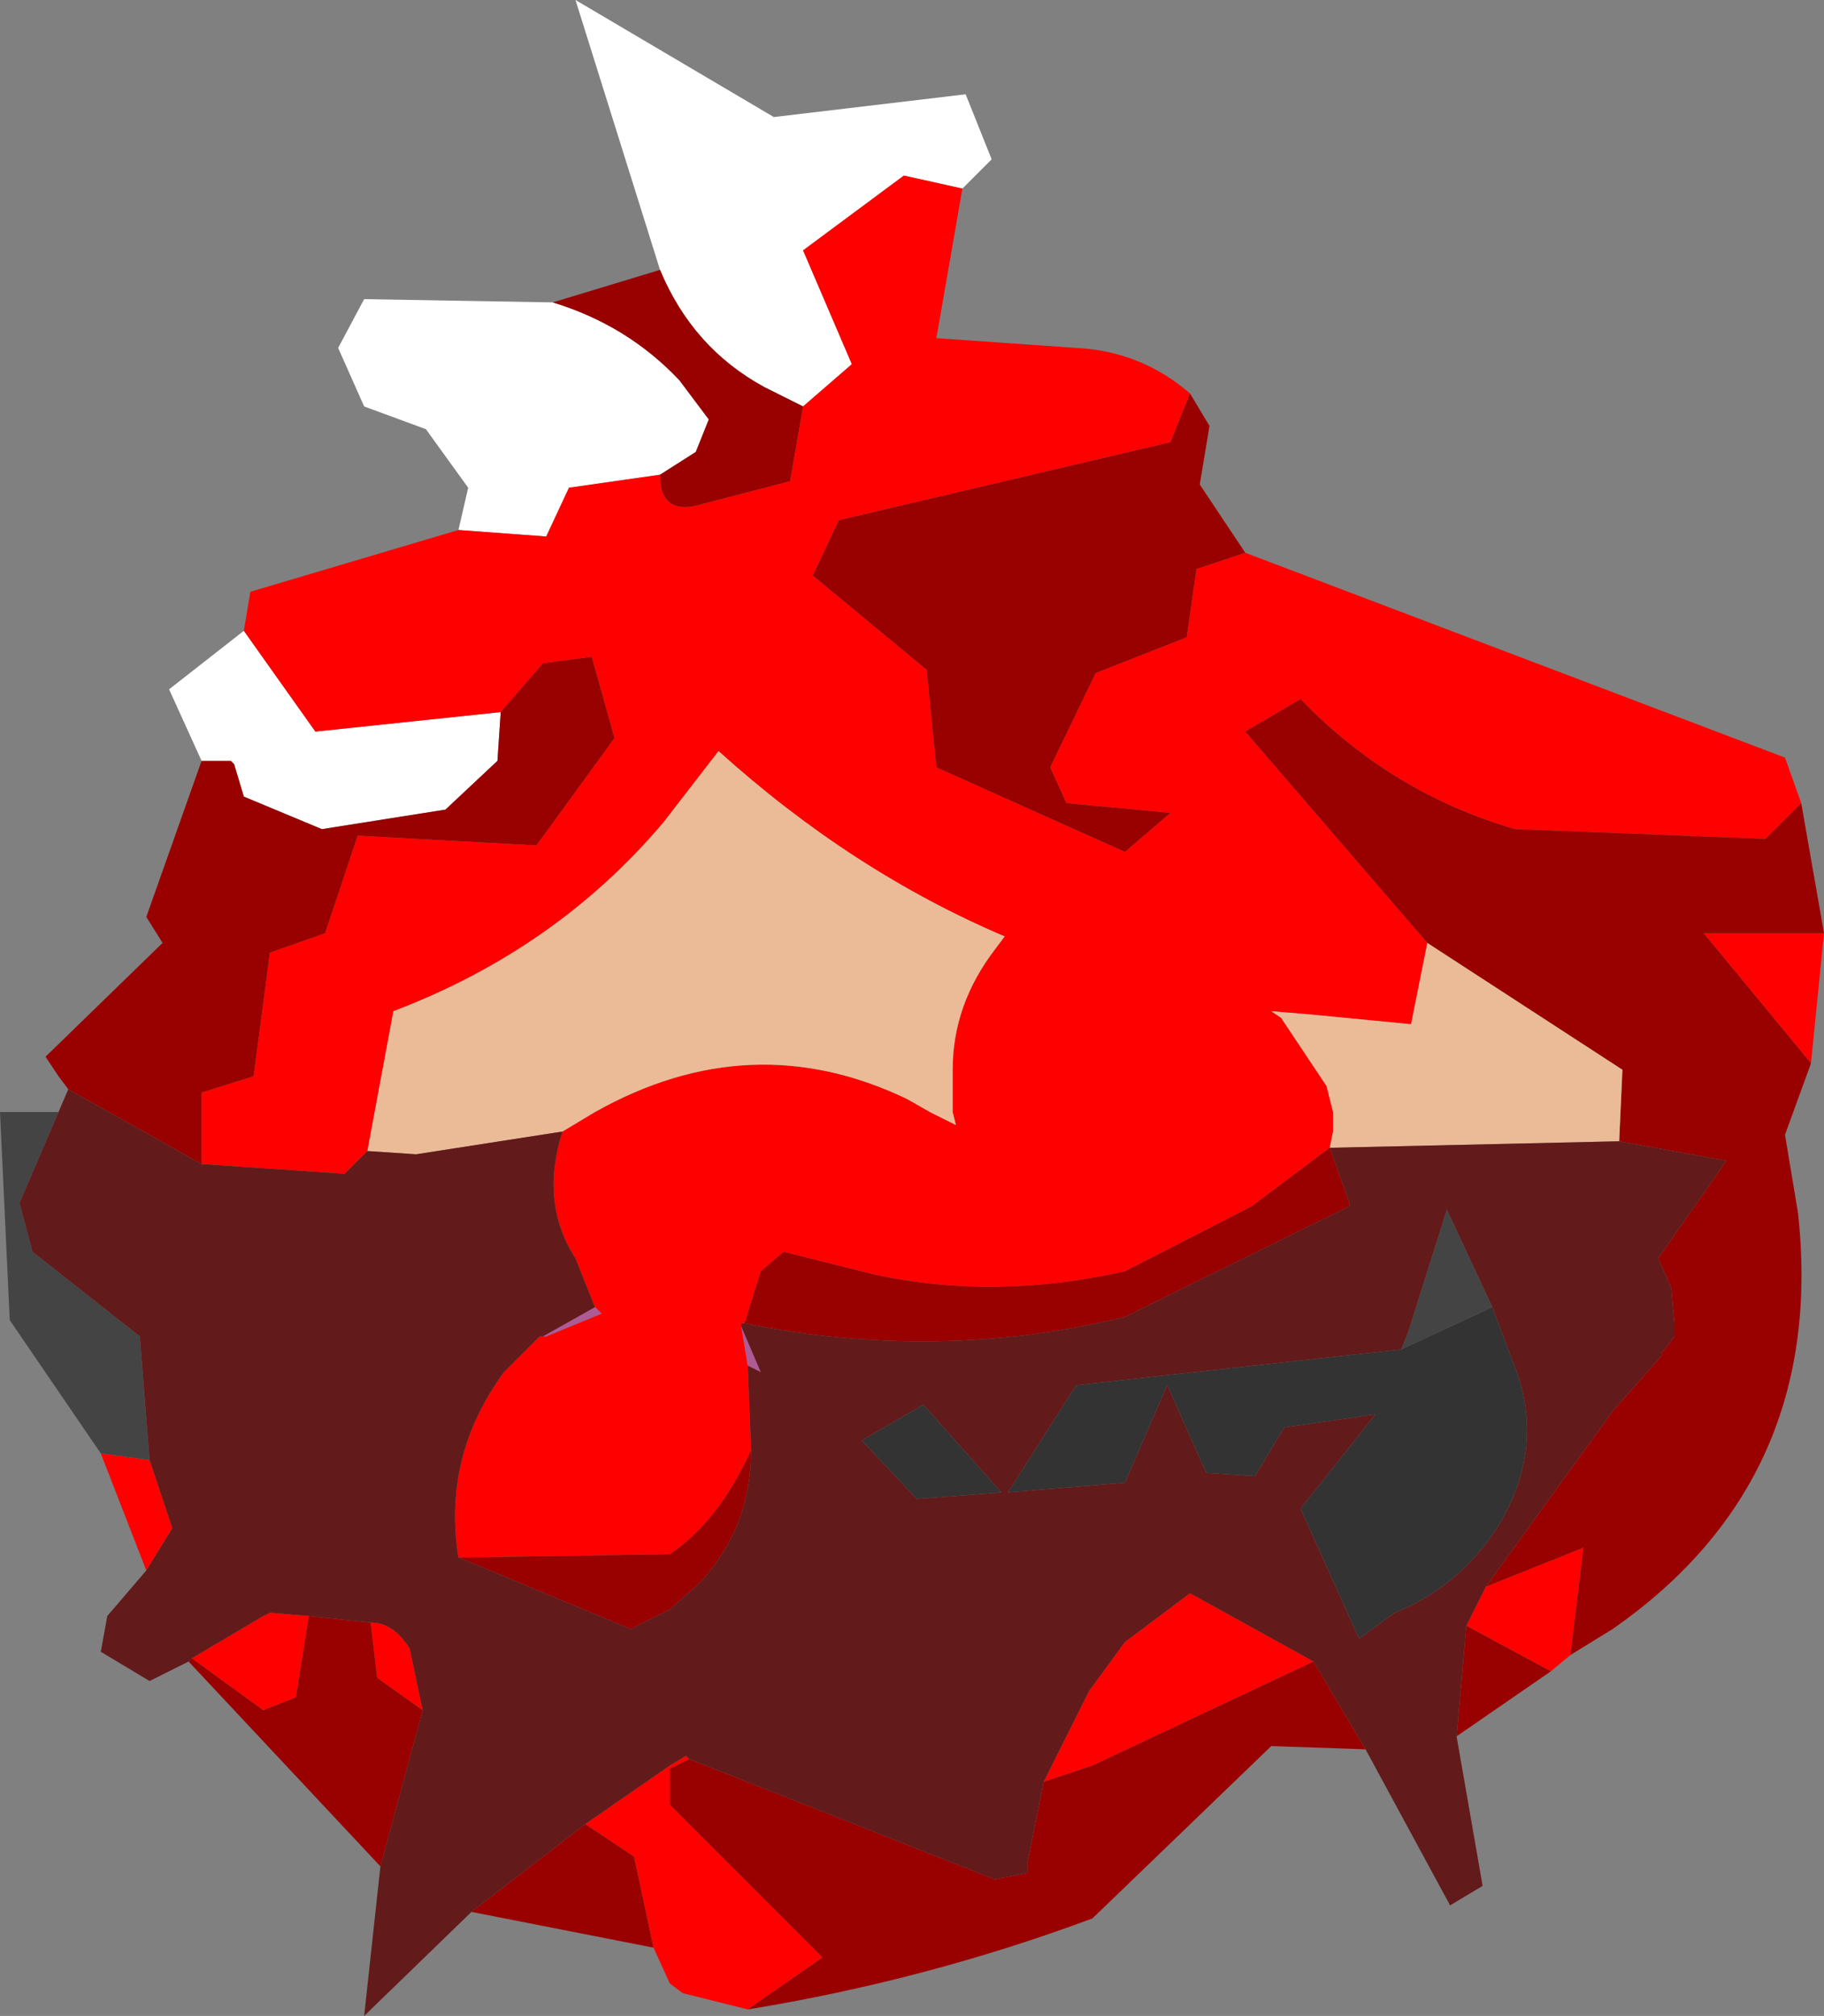 <?xml version="1.0" encoding="UTF-8" standalone="no"?>
<svg xmlns:ffdec="https://www.free-decompiler.com/flash" xmlns:xlink="http://www.w3.org/1999/xlink" ffdec:objectType="frame" height="31.0px" width="28.05px" xmlns="http://www.w3.org/2000/svg">
  <rect width="100%" height="100%" fill="#808080" stroke="none"/>
  <g transform="matrix(1.0, 0.0, 0.0, 1.0, 14.05, 17.75)">
    <use ffdec:characterId="2085" height="31.0" transform="matrix(1.0, 0.0, 0.0, 1.0, -14.05, -17.75)" width="28.05" xlink:href="#shape0"/>
  </g>
  <defs>
    <g id="shape0" transform="matrix(1.0, 0.0, 0.0, 1.0, 14.05, 17.75)">
      <path d="M-3.9 -13.6 L-5.2 -17.75 -2.15 -15.95 0.8 -16.3 1.2 -15.3 0.75 -14.85 -0.15 -15.05 -1.7 -13.9 -0.95 -12.15 -1.7 -11.5 -2.3 -11.8 Q-3.4 -12.4 -3.9 -13.6 M-10.95 -6.05 L-11.45 -7.15 -10.3 -8.05 -9.2 -6.5 -6.35 -6.8 -6.4 -6.05 -7.2 -5.3 -9.1 -5.0 -10.3 -5.5 -10.45 -6.0 -10.5 -6.05 -10.95 -6.05 M-7.0 -9.6 L-6.85 -10.25 -7.5 -11.15 -8.45 -11.5 -8.85 -12.4 -8.45 -13.15 -5.55 -13.1 Q-4.4 -12.75 -3.6 -11.9 L-3.15 -11.3 -3.35 -10.8 -3.9 -10.45 -5.3 -10.25 -5.65 -9.5 -7.0 -9.6" fill="#ffffff" fill-rule="evenodd" stroke="none"/>
      <path d="M0.75 -14.85 L0.35 -12.55 2.5 -12.4 Q3.5 -12.35 4.25 -11.7 L3.95 -10.95 -1.15 -9.75 -1.55 -8.9 0.2 -7.45 0.35 -5.95 3.25 -4.65 3.95 -5.25 2.35 -5.4 2.1 -5.95 2.8 -7.4 4.2 -7.95 4.35 -9.0 5.1 -9.25 13.4 -6.1 13.65 -5.4 13.1 -4.85 9.25 -5.0 Q7.35 -5.55 5.95 -7.0 L5.1 -6.5 7.9 -3.25 7.65 -2.0 6.1 -2.15 5.5 -2.2 5.65 -2.1 6.35 -1.05 6.45 -0.65 6.45 -0.35 6.4 -0.1 5.2 0.8 3.25 1.8 Q1.25 2.25 -0.6 1.85 L-2.0 1.5 -2.35 1.8 -2.6 2.6 -2.65 2.6 -2.65 2.65 -2.55 3.25 -2.5 4.55 Q-3.0 5.65 -3.75 6.15 L-7.0 6.2 Q-7.25 4.65 -6.3 3.35 L-5.75 2.8 -5.7 2.8 -5.65 2.8 -4.8 2.45 -4.9 2.35 -5.2 1.6 Q-5.75 0.75 -5.4 -0.35 L-4.9 -0.65 Q-2.5 -2.0 -0.1 -0.85 L0.25 -0.65 0.65 -0.45 0.6 -0.65 0.6 -1.3 Q0.6 -2.3 1.25 -3.15 L1.4 -3.35 Q-0.95 -4.35 -3.0 -6.2 L-3.85 -5.1 Q-5.5 -3.15 -8.0 -2.2 L-8.4 -0.05 -8.75 0.3 -10.95 0.15 -10.95 -0.95 -10.15 -1.2 -9.9 -3.1 -9.05 -3.4 -8.55 -4.9 -5.8 -4.75 -4.6 -6.4 -4.95 -7.65 -5.7 -7.55 -6.35 -6.8 -9.2 -6.5 -10.3 -8.05 -10.2 -8.65 -7.0 -9.6 -5.65 -9.5 -5.3 -10.25 -3.9 -10.45 Q-3.9 -9.8 -3.25 -10.0 L-1.9 -10.35 -1.7 -11.5 -0.95 -12.15 -1.7 -13.9 -0.15 -15.05 0.75 -14.85 M14.0 -3.4 L13.8 -1.4 12.15 -3.4 14.0 -3.4 M10.1 7.7 L9.8 7.95 8.5 7.25 8.8 6.65 10.3 6.05 10.1 7.7 M-2.55 13.15 L-3.55 12.9 -3.75 12.75 -4.0 12.2 -4.3 10.8 -5.05 10.3 -3.75 9.4 -3.5 9.25 -3.45 9.3 -3.75 9.45 -3.75 10.0 -1.4 12.35 -2.55 13.15 M-11.8 6.4 L-12.5 4.6 -11.75 4.7 -11.4 5.75 -11.8 6.4 M6.15 7.8 L2.75 9.4 2.0 9.65 2.7 8.25 3.25 7.5 4.25 6.75 6.15 7.8 M-7.55 8.55 L-8.25 8.05 -8.35 7.2 Q-8.0 7.2 -7.75 7.6 L-7.55 8.55 M-9.3 7.1 L-9.5 8.35 -10.0 8.55 -11.1 7.75 -10.0 7.1 -9.9 7.05 -9.3 7.1" fill="#ff0000" fill-rule="evenodd" stroke="none"/>
      <path d="M4.25 -11.7 L4.55 -11.2 4.4 -10.3 5.1 -9.25 4.35 -9.0 4.2 -7.95 2.8 -7.4 2.1 -5.95 2.35 -5.4 3.95 -5.25 3.25 -4.65 0.35 -5.95 0.2 -7.45 -1.55 -8.9 -1.15 -9.75 3.95 -10.95 4.25 -11.7 M13.65 -5.4 L14.0 -3.4 12.15 -3.4 13.8 -1.4 13.4 -0.3 13.6 0.9 Q14.05 5.0 10.75 7.3 L10.1 7.7 10.3 6.05 8.8 6.65 10.75 3.95 11.5 3.1 11.5 3.05 11.55 3.0 11.7 2.8 11.7 2.6 11.65 2.05 11.45 1.6 12.5 0.1 10.85 -0.2 10.9 -1.3 7.9 -3.25 5.1 -6.5 5.95 -7.0 Q7.35 -5.55 9.25 -5.0 L13.1 -4.85 13.65 -5.4 M9.8 7.95 L8.35 8.95 8.5 7.25 9.8 7.95 M6.95 9.15 L5.5 9.1 2.75 11.75 Q0.2 12.7 -2.55 13.15 L-1.4 12.35 -3.75 10.0 -3.75 9.45 -3.45 9.3 1.25 11.15 1.75 11.05 1.75 10.9 2.0 9.65 2.75 9.4 6.15 7.8 6.95 9.15 M-4.0 12.2 L-6.8 11.65 -5.05 10.3 -4.3 10.8 -4.0 12.2 M-8.2 10.95 L-11.15 7.8 -11.1 7.75 -10.0 8.55 -9.5 8.35 -9.3 7.1 -8.35 7.2 -8.25 8.05 -7.55 8.55 -8.2 10.95 M-13.0 -1.0 L-13.15 -1.2 -13.35 -1.5 -11.55 -3.25 -11.8 -3.65 -10.95 -6.05 -10.5 -6.05 -10.45 -6.0 -10.3 -5.5 -9.1 -5.0 -7.2 -5.3 -6.4 -6.05 -6.35 -6.8 -5.7 -7.55 -4.95 -7.65 -4.6 -6.4 -5.8 -4.75 -8.55 -4.9 -9.05 -3.4 -9.9 -3.1 -10.15 -1.2 -10.95 -0.95 -10.95 0.15 -13.0 -1.0 M-5.55 -13.1 L-3.9 -13.6 Q-3.4 -12.4 -2.3 -11.8 L-1.7 -11.5 -1.9 -10.35 -3.25 -10.0 Q-3.9 -9.8 -3.9 -10.45 L-3.35 -10.8 -3.15 -11.3 -3.6 -11.9 Q-4.4 -12.75 -5.55 -13.1 M-7.0 6.2 L-3.75 6.15 Q-3.0 5.65 -2.5 4.55 -2.5 5.75 -3.3 6.6 L-3.75 7.0 -4.35 7.3 -7.0 6.2 M-2.6 2.6 L-2.35 1.8 -2.0 1.5 -0.6 1.85 Q1.25 2.25 3.25 1.8 L5.2 0.8 6.4 -0.1 6.7 0.75 6.7 0.8 3.25 2.5 Q0.4 3.2 -2.6 2.6" fill="#990000" fill-rule="evenodd" stroke="none"/>
      <path d="M7.9 -3.25 L10.9 -1.3 10.85 -0.2 6.4 -0.1 6.45 -0.35 6.45 -0.65 6.35 -1.05 5.65 -2.1 5.5 -2.2 6.1 -2.15 7.65 -2.0 7.9 -3.25 M-8.4 -0.05 L-8.0 -2.2 Q-5.5 -3.15 -3.85 -5.1 L-3.0 -6.2 Q-0.95 -4.35 1.4 -3.35 L1.25 -3.15 Q0.6 -2.3 0.6 -1.3 L0.6 -0.65 0.65 -0.45 0.25 -0.65 -0.1 -0.85 Q-2.5 -2.0 -4.9 -0.65 L-5.4 -0.35 -7.65 0.0 -8.4 -0.05" fill="#ebbb98" fill-rule="evenodd" stroke="none"/>
      <path d="M-4.9 2.35 L-4.8 2.45 -5.65 2.8 -5.7 2.8 -4.9 2.35 M-2.55 3.25 L-2.65 2.65 -2.35 3.35 -2.55 3.25" fill="#ad5a95" fill-rule="evenodd" stroke="none"/>
      <path d="M-12.5 4.6 L-13.9 2.55 -14.05 -0.65 -13.15 -0.65 -13.75 0.75 -13.55 1.5 -11.9 2.8 -11.75 4.7 -12.5 4.6 M7.5 3.0 L7.6 2.75 8.2 0.85 8.9 2.35 7.5 3.0" fill="#444444" fill-rule="evenodd" stroke="none"/>
      <path d="M8.9 2.35 L9.2 3.15 Q9.75 4.45 9.0 5.7 8.4 6.65 7.4 7.05 L6.85 7.45 5.95 5.45 7.1 4.0 5.7 4.2 5.25 4.95 4.5 4.9 3.9 3.55 3.25 5.05 1.45 5.2 2.5 3.55 7.5 3.0 8.9 2.35 M0.15 3.85 L1.35 5.2 0.05 5.3 -0.8 4.4 0.15 3.85" fill="#333333" fill-rule="evenodd" stroke="none"/>
      <path d="M8.35 8.95 L8.75 11.25 8.25 11.55 6.95 9.15 6.15 7.8 4.25 6.75 3.25 7.5 2.7 8.25 2.0 9.65 1.75 10.9 1.75 11.05 1.25 11.15 -3.45 9.3 -3.5 9.25 -3.75 9.4 -5.05 10.3 -6.8 11.65 -8.45 13.25 -8.2 10.95 -7.55 8.55 -7.75 7.6 Q-8.0 7.2 -8.35 7.2 L-9.3 7.1 -9.9 7.05 -10.0 7.1 -11.1 7.75 -11.15 7.8 -11.75 8.1 -12.5 7.65 -12.4 7.1 -11.8 6.4 -11.4 5.75 -11.75 4.7 -11.9 2.8 -13.55 1.5 -13.75 0.75 -13.15 -0.65 -13.0 -1.0 -10.95 0.15 -8.75 0.3 -8.4 -0.05 -7.65 0.0 -5.4 -0.35 Q-5.75 0.75 -5.2 1.6 L-4.9 2.35 -5.7 2.8 -5.75 2.8 -6.3 3.35 Q-7.25 4.65 -7.0 6.2 L-4.35 7.3 -3.75 7.0 -3.3 6.6 Q-2.5 5.75 -2.5 4.55 L-2.55 3.25 -2.35 3.35 -2.65 2.65 -2.65 2.6 -2.6 2.6 Q0.4 3.2 3.25 2.5 L6.7 0.8 6.7 0.75 6.4 -0.1 10.85 -0.2 12.5 0.1 11.45 1.6 11.65 2.05 11.7 2.6 11.7 2.8 11.55 3.0 11.5 3.05 11.5 3.1 10.75 3.95 8.8 6.65 8.5 7.25 8.35 8.95 M8.9 2.35 L8.2 0.85 7.6 2.75 7.5 3.0 2.5 3.55 1.45 5.2 3.25 5.05 3.9 3.55 4.5 4.9 5.25 4.95 5.7 4.2 7.1 4.0 5.95 5.45 6.85 7.45 7.4 7.05 Q8.4 6.65 9.0 5.7 9.75 4.45 9.2 3.15 L8.9 2.35 M0.15 3.85 L-0.8 4.4 0.05 5.3 1.35 5.2 0.15 3.85" fill="#631a1a" fill-rule="evenodd" stroke="none"/>
    </g>
  </defs>
</svg>

